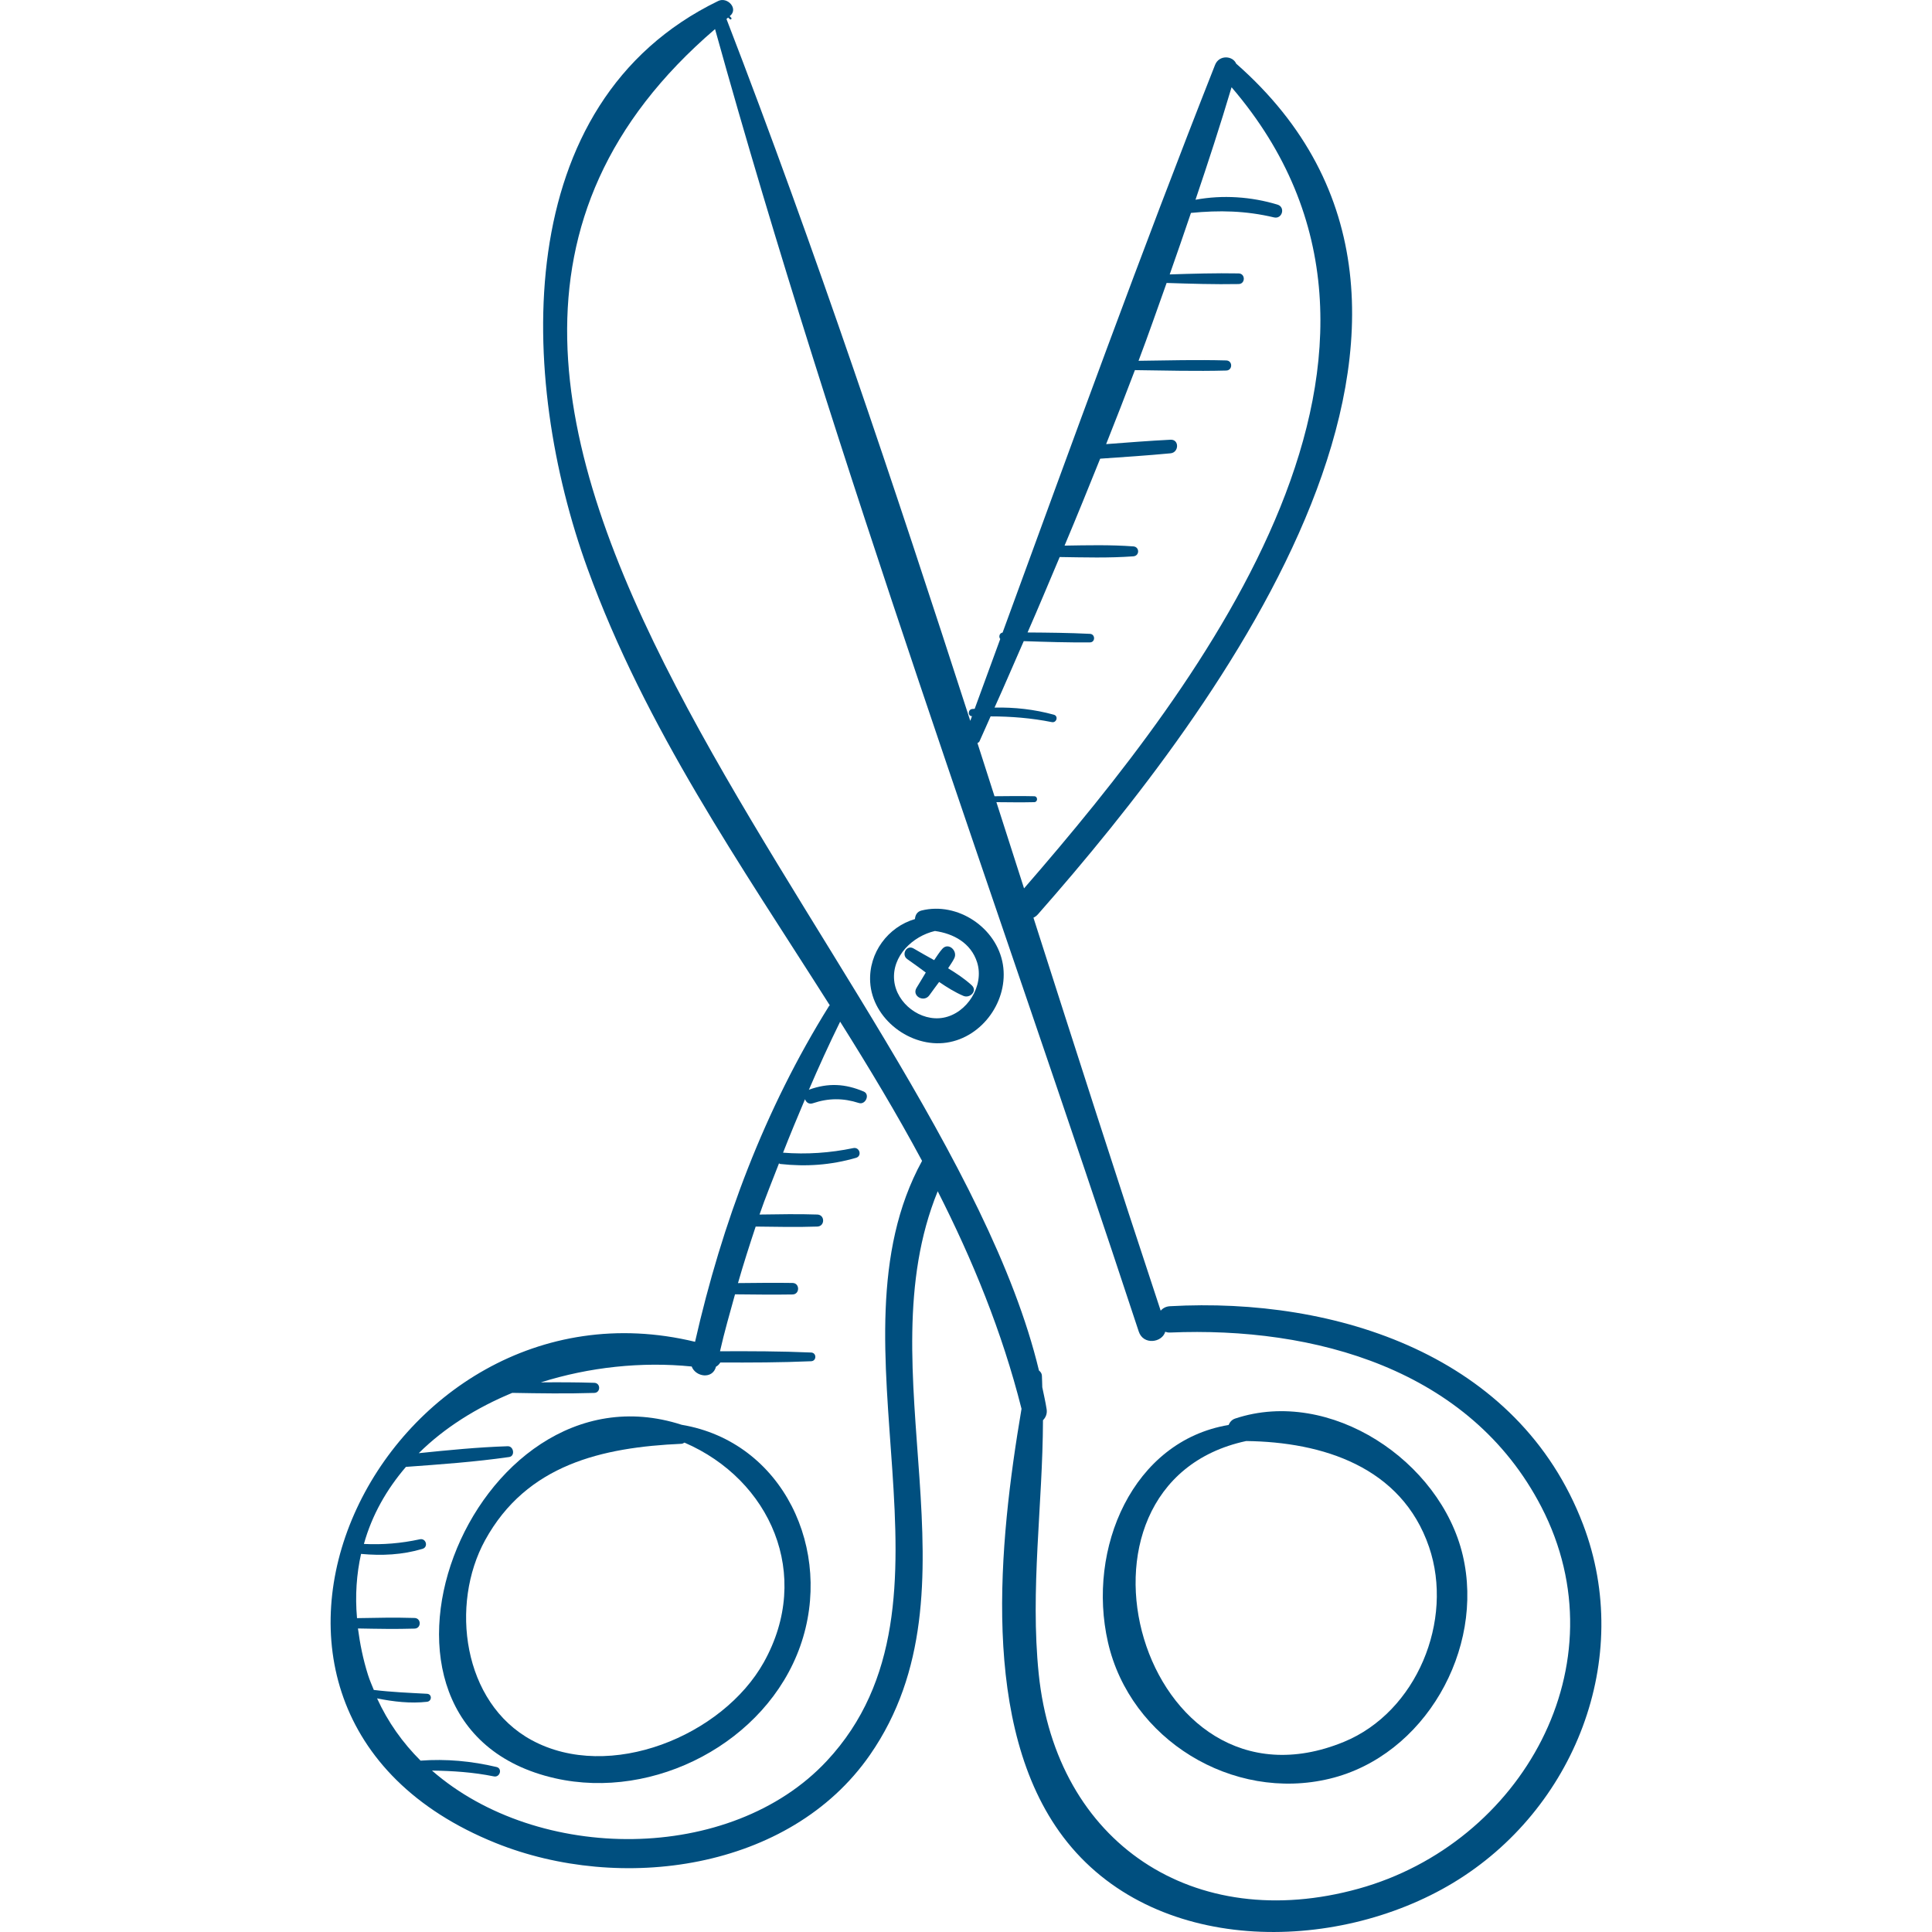 <?xml version="1.0" encoding="iso-8859-1"?>
<!-- Generator: Adobe Illustrator 18.0.0, SVG Export Plug-In . SVG Version: 6.00 Build 0)  -->
<!DOCTYPE svg PUBLIC "-//W3C//DTD SVG 1.1//EN" "http://www.w3.org/Graphics/SVG/1.1/DTD/svg11.dtd">
<svg xmlns="http://www.w3.org/2000/svg" xmlns:xlink="http://www.w3.org/1999/xlink" version="1.1" id="Capa_1" x="0px" y="0px" viewBox="0 0 206.13 206.13" style="enable-background:new 0 0 206.13 206.13;" xml:space="preserve" width="512px" height="512px">
<g>
	<path d="M168.905,162.655c-6.877-18.07-26.348-24.282-44.075-23.291c-0.439,0.024-0.768,0.212-0.993,0.477   c-4.608-13.917-9.091-27.919-13.576-41.93c0.166-0.077,0.329-0.191,0.479-0.362c19.437-22.074,51.224-64.333,21.149-90.761   c-0.36-0.85-1.816-0.967-2.253,0.141c-7.902,20.014-15.259,40.326-22.666,60.56c-0.344,0.058-0.437,0.454-0.252,0.688   c-0.909,2.483-1.816,4.969-2.727,7.448c-0.087,0.009-0.172,0.008-0.259,0.018c-0.476,0.052-0.498,0.765-0.03,0.77   c-0.061,0.164-0.121,0.33-0.181,0.494C95.382,51.725,86.995,26.621,77.51,2.027c0.062-0.051,0.111-0.103,0.174-0.153l0.191,0.173   c0.098,0.089,0.233-0.047,0.145-0.145c-0.054-0.06-0.109-0.12-0.163-0.18c0.006-0.005,0.01-0.01,0.016-0.015   c0.959-0.768-0.262-2.08-1.239-1.606C54.186,10.989,55.341,40.442,62.682,60.658c6.187,17.039,16.362,31.638,25.854,46.609   c-0.022,0.029-0.055,0.023-0.075,0.055c-6.903,11.074-11.422,23.164-14.303,35.838c-33.382-8.077-56.51,39.286-21.261,53.479   c13.243,5.332,31.336,2.975,39.926-9.412c12.289-17.72-0.623-40.922,7.225-60.128c3.707,7.307,6.855,14.943,8.941,23.21   c-2.432,14.331-4.434,33.931,4.449,45.683c9.537,12.618,28.982,12.501,41.602,4.894   C167.976,193.089,174.35,176.963,168.905,162.655z M104.5,79.103c0.407-0.881,0.785-1.786,1.189-2.669   c2.19,0.001,4.358,0.175,6.532,0.61c0.511,0.102,0.73-0.647,0.218-0.789c-2.09-0.576-4.198-0.803-6.33-0.761   c1.066-2.341,2.073-4.728,3.116-7.089c2.355,0.08,4.709,0.155,7.065,0.133c0.589-0.006,0.583-0.882,0-0.911   c-2.218-0.11-4.438-0.132-6.658-0.147c1.172-2.664,2.289-5.363,3.429-8.049c2.62,0.039,5.243,0.118,7.857-0.075   c0.681-0.05,0.682-1.01,0-1.06c-2.442-0.18-4.891-0.123-7.338-0.082c1.298-3.076,2.551-6.176,3.8-9.276   c2.504-0.173,5.009-0.337,7.508-0.573c0.913-0.087,0.945-1.498,0-1.45c-2.294,0.115-4.582,0.297-6.872,0.47   c1.048-2.623,2.064-5.257,3.07-7.895c3.248,0.043,6.5,0.131,9.748,0.044c0.694-0.019,0.695-1.06,0-1.078   c-3.119-0.084-6.241-0.006-9.361,0.038c1.045-2.755,2.003-5.535,2.996-8.305c2.562,0.083,5.124,0.165,7.687,0.117   c0.73-0.014,0.731-1.12,0-1.134c-2.453-0.046-4.906,0.028-7.358,0.107c0.777-2.182,1.518-4.373,2.267-6.562   c3.017-0.296,5.834-0.241,8.857,0.478c0.885,0.211,1.247-1.098,0.375-1.363c-2.794-0.849-5.849-1.056-8.747-0.521   c1.349-3.987,2.656-7.984,3.848-12.002c23.934,27.914-2.697,63.096-22.14,85.475c-0.982-3.067-1.967-6.132-2.95-9.199   c1.344,0.011,2.689,0.033,4.032,0c0.407-0.01,0.407-0.622,0-0.632c-1.41-0.035-2.823-0.012-4.235,0   c-0.606-1.89-1.209-3.78-1.818-5.669C104.359,79.222,104.454,79.204,104.5,79.103z M88.206,187.887   c-10.241,10.962-30.803,10.901-42.118,1.02c2.212,0.032,4.408,0.174,6.608,0.622c0.651,0.133,0.933-0.849,0.277-1.004   c-2.674-0.632-5.375-0.882-8.101-0.678c-1.907-1.9-3.49-4.118-4.641-6.643c1.757,0.356,3.566,0.562,5.325,0.365   c0.538-0.06,0.561-0.825,0-0.855c-1.917-0.104-3.789-0.178-5.673-0.409c-0.212-0.524-0.44-1.037-0.614-1.587   c-0.547-1.726-0.865-3.369-1.078-4.973c2.015,0.038,4.031,0.078,6.042,0.015c0.73-0.023,0.731-1.111,0-1.134   c-2.045-0.064-4.095-0.021-6.142,0.017c-0.216-2.439-0.042-4.719,0.431-6.853c2.207,0.205,4.408,0.106,6.553-0.538   c0.656-0.197,0.384-1.167-0.282-1.022c-2.003,0.436-3.958,0.595-5.966,0.498c0.865-3.102,2.436-5.838,4.483-8.223   c3.684-0.268,7.353-0.526,11.013-1.052c0.657-0.095,0.495-1.172-0.156-1.151c-3.179,0.102-6.332,0.415-9.49,0.74   c2.748-2.721,6.19-4.867,9.978-6.434c2.917,0.054,5.83,0.097,8.75,0.005c0.694-0.022,0.695-1.057,0-1.078   c-1.902-0.06-3.801-0.064-5.701-0.046c5.151-1.629,10.755-2.233,16.095-1.694c0.416,1.117,2.236,1.398,2.593,0.018   c0.207-0.107,0.349-0.268,0.46-0.446c3.232,0.014,6.456,0.006,9.69-0.134c0.598-0.026,0.599-0.904,0-0.93   c-3.241-0.141-6.473-0.148-9.712-0.134c-0.004-0.005-0.003-0.011-0.007-0.016c0.465-2.048,1.043-4.049,1.598-6.058   c2.046,0.019,4.092,0.049,6.138,0.014c0.789-0.013,0.791-1.214,0-1.227c-1.94-0.032-3.881-0.004-5.821,0.014   c0.58-2.03,1.225-4.034,1.887-6.031c2.194,0.024,4.386,0.077,6.578,0c0.825-0.029,0.826-1.254,0-1.283   c-2.056-0.072-4.111-0.026-6.167,0c0.629-1.843,1.382-3.643,2.078-5.462c0.048,0.017,0.07,0.062,0.126,0.068   c2.785,0.305,5.399,0.121,8.09-0.655c0.671-0.194,0.389-1.181-0.287-1.04c-2.474,0.516-4.98,0.687-7.496,0.49   c0.748-1.912,1.54-3.81,2.342-5.704c0.118,0.327,0.413,0.576,0.845,0.429c1.655-0.561,3.235-0.565,4.903-0.025   c0.708,0.229,1.221-0.924,0.516-1.223c-1.977-0.84-3.781-0.938-5.819-0.204c-0.02,0.007-0.021,0.028-0.04,0.036   c1.053-2.446,2.156-4.877,3.343-7.286c3.059,4.867,6.024,9.786,8.741,14.851C87.665,143.404,104.018,170.963,88.206,187.887z    M144.947,201.509c-17.531,4.863-32.264-4.815-34.124-22.923c-0.924-8.998,0.426-18.04,0.455-27.06   c0.282-0.283,0.465-0.677,0.39-1.168c-0.118-0.774-0.305-1.567-0.465-2.351c-0.017-0.414-0.014-0.827-0.04-1.241   c-0.014-0.238-0.146-0.411-0.314-0.544C100.317,102.361,29.614,43.142,76.29,3.103c13.011,46.818,30.014,92.815,45.207,138.964   c0.486,1.476,2.49,1.185,2.824,0.024c0.152,0.051,0.315,0.089,0.509,0.081c15.371-0.654,32.004,3.868,39.626,18.61   C173.147,177.594,162.345,196.684,144.947,201.509z" fill="#004f7f"/>
	<path d="M156.066,165.938c-2.366-10.046-14.138-17.948-24.275-14.592c-0.37,0.122-0.58,0.388-0.708,0.689   c-10.216,1.699-15.161,13.164-12.87,23.192c2.369,10.366,13.291,17.054,23.665,14.546C152,187.326,158.429,175.971,156.066,165.938   z M143.382,185.845c-21.614,8.874-31.787-27.512-10.425-32.097c8.11,0.1,16.577,2.722,19.511,11.298   C155.15,172.89,151.146,182.657,143.382,185.845z" fill="#004f7f"/>
	<path d="M107,102.899c-0.646-3.919-4.829-6.717-8.687-5.753c-0.479,0.12-0.666,0.509-0.694,0.911   c-2.853,0.826-4.957,3.583-4.777,6.724c0.227,3.956,4.321,7.038,8.166,6.459C104.857,110.661,107.626,106.704,107,102.899z    M100.647,108.582c-2.433,0.444-5.005-1.52-5.246-3.976c-0.256-2.602,1.966-4.722,4.349-5.276c1.982,0.275,3.848,1.281,4.502,3.351   C105.038,105.168,103.178,108.12,100.647,108.582z" fill="#004f7f"/>
	<path d="M103.668,105.115c-0.75-0.684-1.618-1.262-2.513-1.806c0.227-0.358,0.484-0.706,0.665-1.08   c0.378-0.784-0.629-1.733-1.285-0.991c-0.326,0.369-0.587,0.794-0.868,1.202c-0.744-0.415-1.488-0.824-2.194-1.244   c-0.74-0.44-1.357,0.663-0.666,1.14c0.649,0.448,1.305,0.937,1.967,1.425c-0.328,0.545-0.65,1.095-0.981,1.627   c-0.546,0.876,0.786,1.615,1.365,0.797c0.332-0.468,0.689-0.943,1.041-1.418c0.839,0.572,1.695,1.105,2.592,1.488   C103.482,106.549,104.333,105.722,103.668,105.115z" fill="#004f7f"/>
	<path d="M72.735,152.016c-22.498-7.291-37.872,32.201-13.509,37.713c10.588,2.396,22.529-3.847,26.152-14.097   C88.991,165.408,83.532,153.824,72.735,152.016z M81.492,177.355c-4.376,7.826-16.443,12.823-24.769,8.303   c-7.363-3.997-8.725-14.485-4.965-21.332c4.439-8.084,12.498-9.908,20.968-10.285c0.128-0.006,0.199-0.085,0.303-0.125   C82.181,157.867,86.713,168.017,81.492,177.355z" fill="#004f7f"/>
</g>
<g>
</g>
<g>
</g>
<g>
</g>
<g>
</g>
<g>
</g>
<g>
</g>
<g>
</g>
<g>
</g>
<g>
</g>
<g>
</g>
<g>
</g>
<g>
</g>
<g>
</g>
<g>
</g>
<g>
</g>
</svg>
